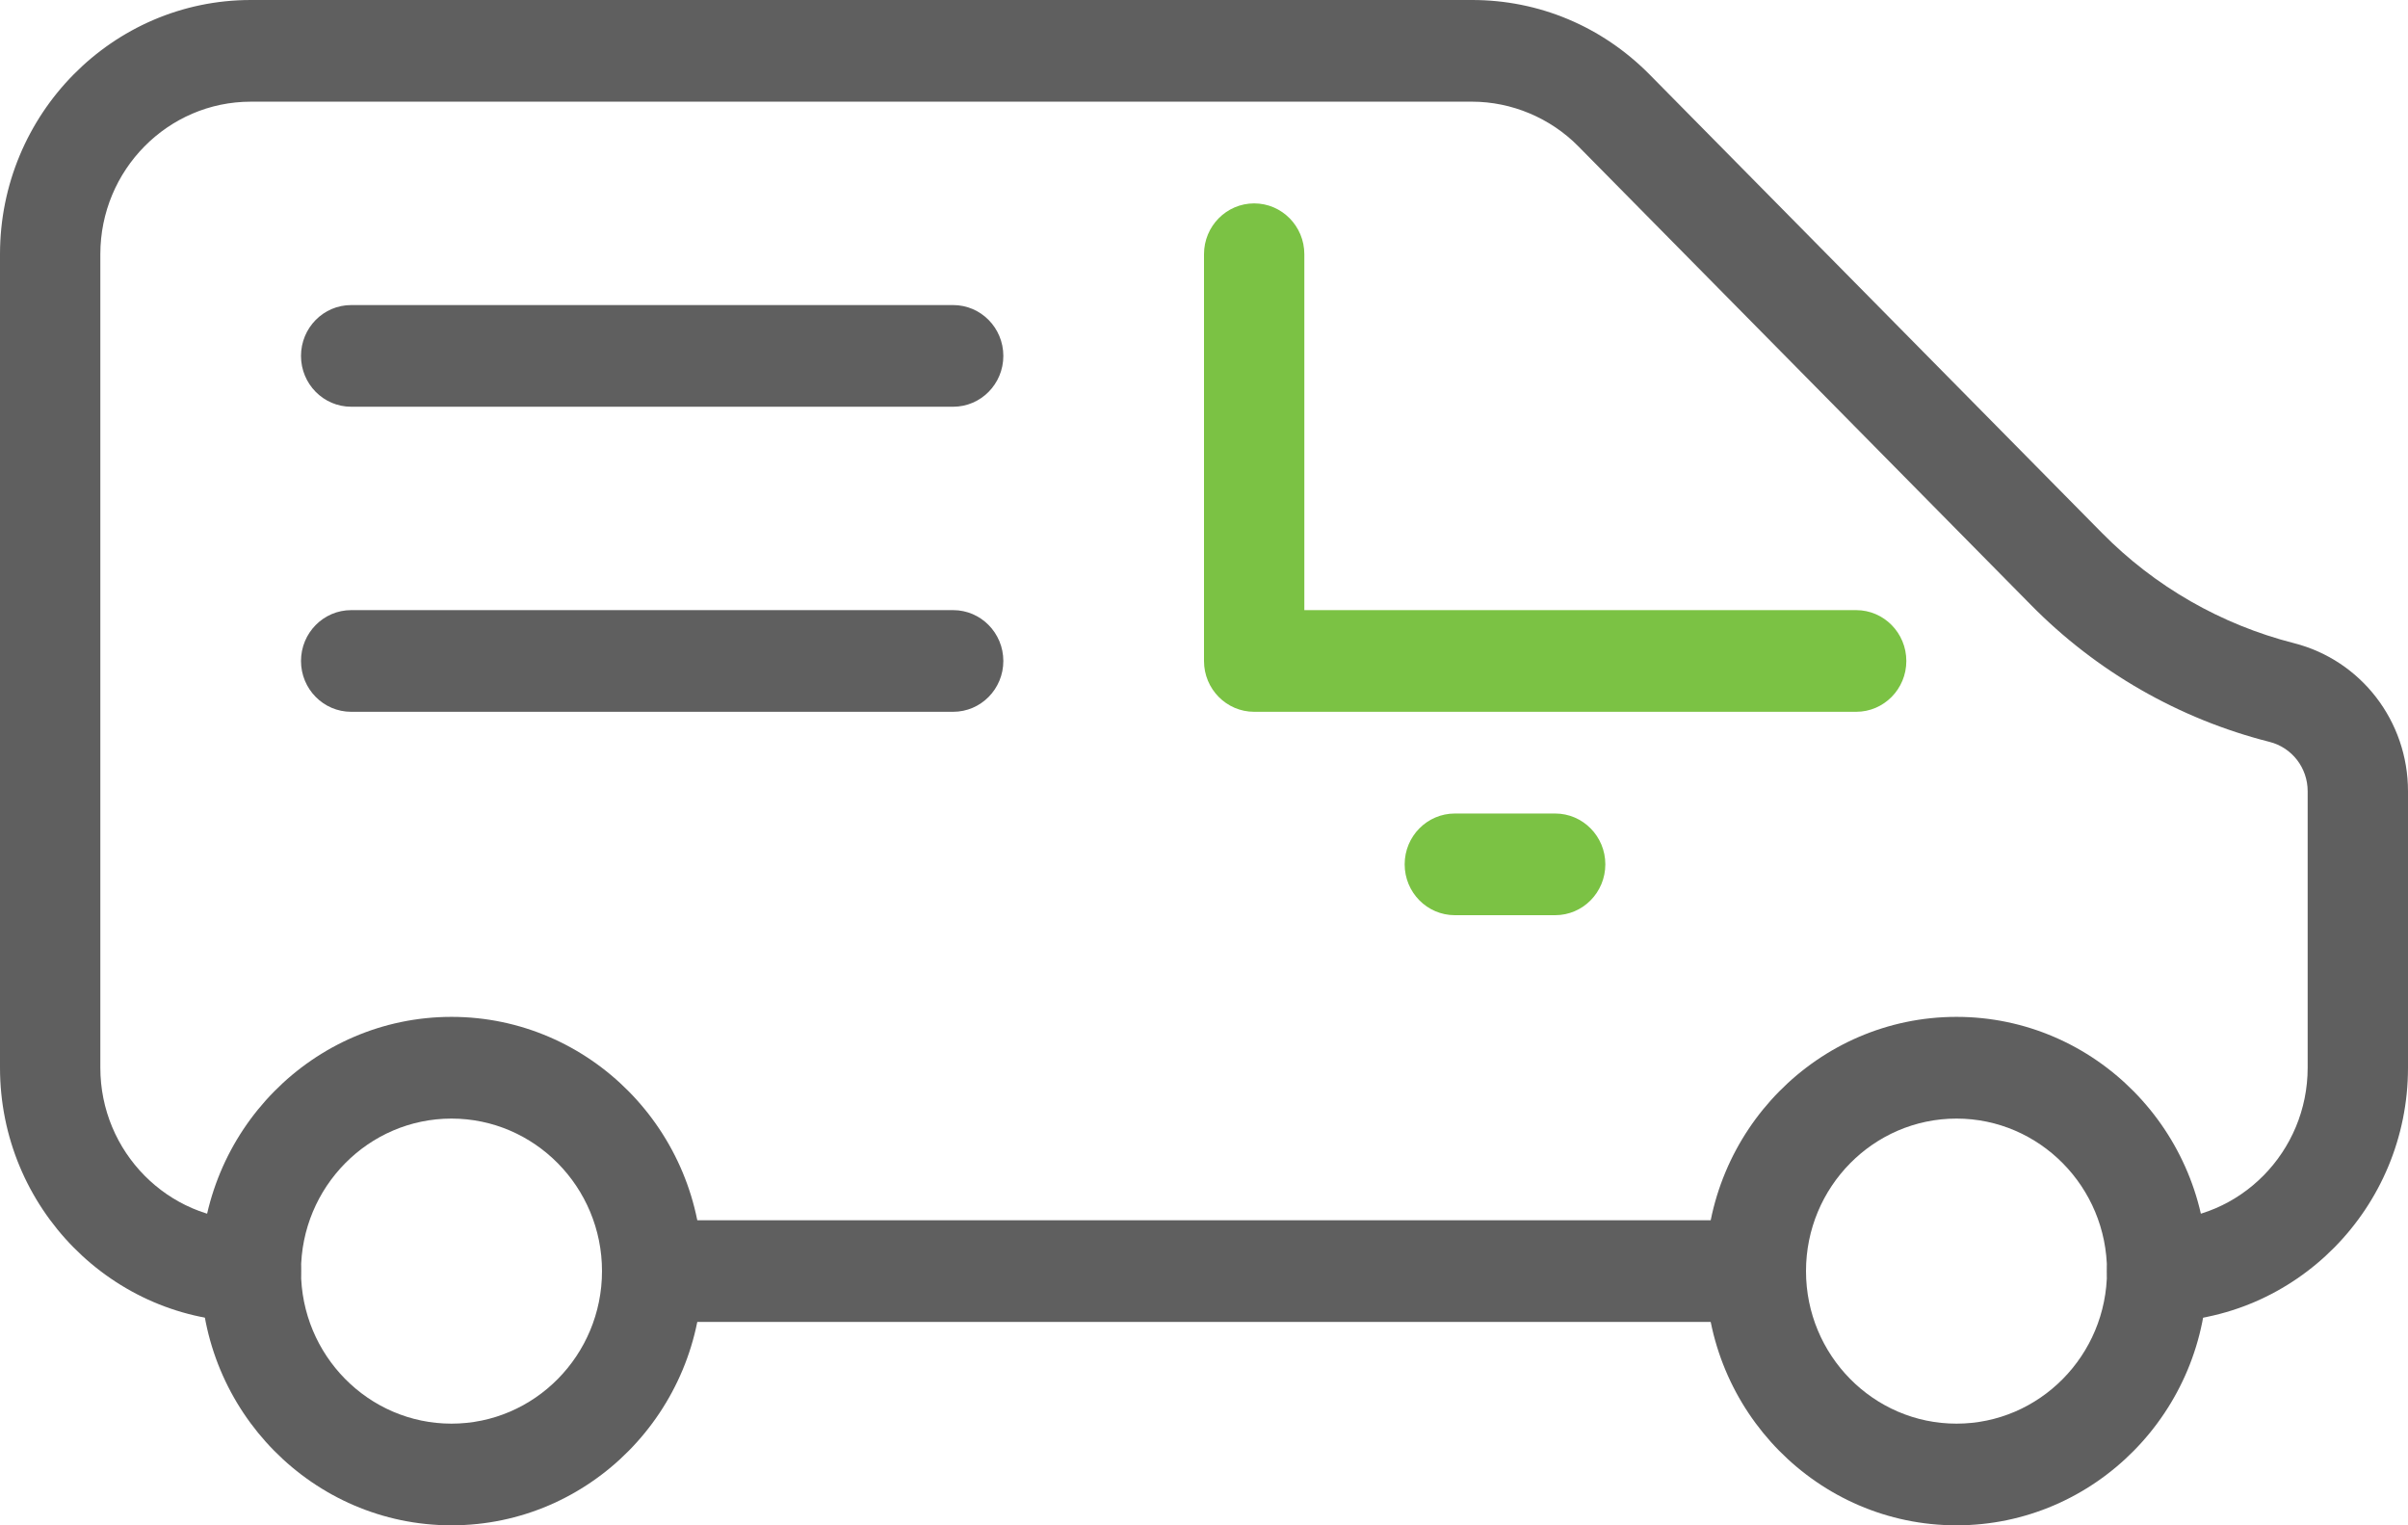 <svg width="60" height="38" viewBox="0 0 60 38" fill="none" xmlns="http://www.w3.org/2000/svg">
<path d="M11.25 25.333C7.802 25.333 5 28.176 5 31.667C5 35.158 7.802 38 11.25 38C14.697 38 17.5 35.158 17.5 31.667C17.5 28.176 14.697 25.333 11.25 25.333ZM11.25 35.467C9.182 35.467 7.5 33.762 7.5 31.667C7.5 29.572 9.182 27.867 11.25 27.867C13.318 27.867 15 29.572 15 31.667C15 33.762 13.318 35.467 11.25 35.467Z" fill="#5F5F5F"/>
<path d="M48.75 25.333C45.302 25.333 42.5 28.176 42.5 31.667C42.5 35.158 45.302 38 48.75 38C52.197 38 55 35.158 55 31.667C55 28.176 52.197 25.333 48.75 25.333ZM48.75 35.467C46.682 35.467 45 33.762 45 31.667C45 29.572 46.682 27.867 48.75 27.867C50.818 27.867 52.5 29.572 52.5 31.667C52.5 33.762 50.818 35.467 48.75 35.467Z" fill="#5F5F5F"/>
<path d="M38.75 20.267H36.25C35.56 20.267 35 20.834 35 21.533C35 22.233 35.56 22.8 36.25 22.8H38.75C39.44 22.8 40 22.233 40 21.533C40 20.834 39.44 20.267 38.75 20.267Z" fill="#7BC244"/>
<path d="M57.16 16.023C55.345 15.562 53.69 14.612 52.373 13.275L41.1 1.854C39.917 0.659 38.35 0 36.68 0H6.25C2.803 0 0 2.842 0 6.333V26.6C0 30.091 2.803 32.933 6.25 32.933C6.94 32.933 7.5 32.366 7.5 31.667C7.5 30.967 6.94 30.4 6.25 30.4C4.182 30.4 2.5 28.695 2.5 26.6V6.333C2.5 4.238 4.182 2.533 6.25 2.533H36.68C37.665 2.533 38.632 2.939 39.33 3.648L50.602 15.068C52.24 16.733 54.3 17.913 56.552 18.483C57.11 18.625 57.5 19.129 57.5 19.712V26.6C57.5 28.695 55.817 30.4 53.75 30.4C53.06 30.4 52.5 30.968 52.5 31.667C52.5 32.366 53.06 32.933 53.75 32.933C57.197 32.933 60 30.091 60 26.6V19.712C60 17.964 58.83 16.449 57.16 16.023Z" fill="#5F5F5F"/>
<path d="M43.75 30.4H16.25C15.56 30.4 15 30.968 15 31.667C15 32.366 15.56 32.933 16.25 32.933H43.75C44.44 32.933 45 32.366 45 31.667C45 30.968 44.44 30.4 43.75 30.4Z" fill="#5F5F5F"/>
<path d="M46.25 15.2H32.5V6.333C32.5 5.634 31.94 5.067 31.25 5.067C30.56 5.067 30 5.634 30 6.333V16.467C30 17.166 30.56 17.733 31.25 17.733H46.25C46.94 17.733 47.5 17.166 47.5 16.467C47.5 15.768 46.94 15.2 46.25 15.2Z" fill="#7BC244"/>
<path d="M23.75 7.6H8.75C8.06 7.6 7.5 8.167 7.5 8.867C7.5 9.566 8.06 10.133 8.75 10.133H23.75C24.44 10.133 25 9.566 25 8.867C25 8.167 24.44 7.6 23.75 7.6Z" fill="#5F5F5F"/>
<path d="M23.75 15.2H8.75C8.06 15.2 7.5 15.768 7.5 16.467C7.5 17.166 8.06 17.733 8.75 17.733H23.75C24.44 17.733 25 17.166 25 16.467C25 15.768 24.44 15.2 23.75 15.2Z" fill="#5F5F5F"/>
</svg>
